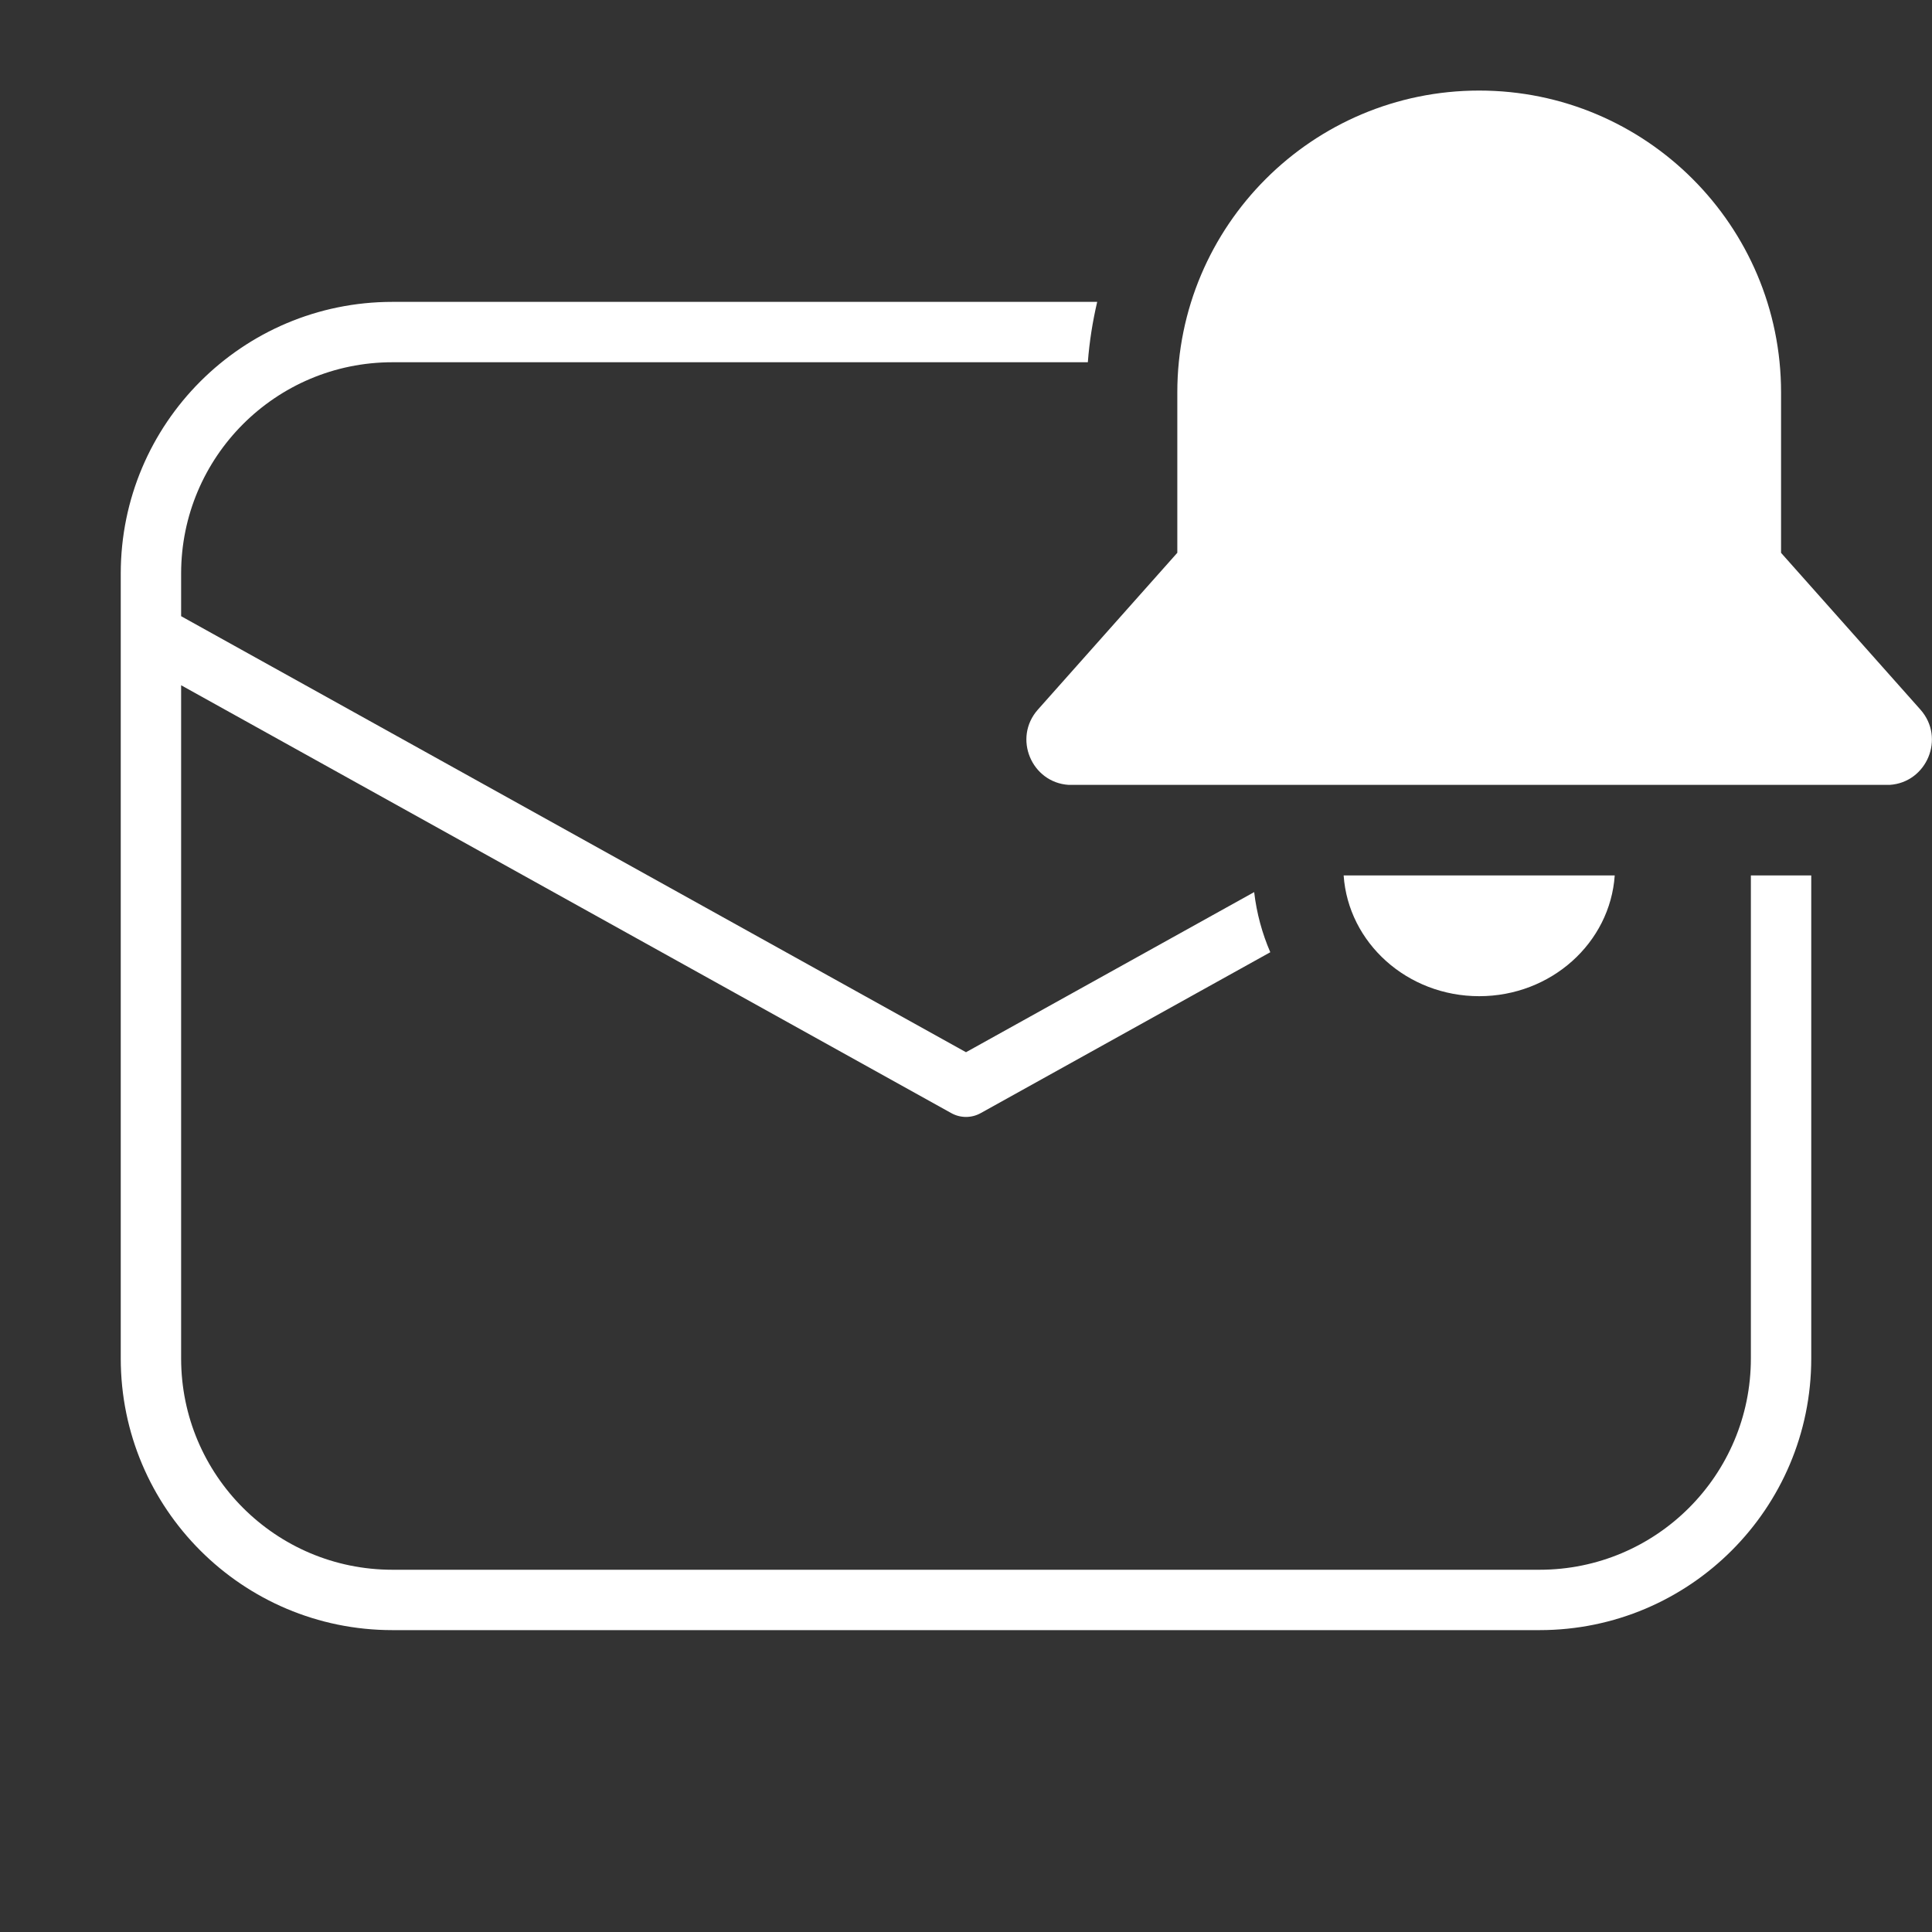 <svg width="32" height="32" viewBox="0 0 32 32" fill="none" xmlns="http://www.w3.org/2000/svg">
<rect x="0" y="0" width="32" height="32" fill="#333333" stroke="none"/>
<path d="M24.5 1.5C21.739 1.5 19.5 3.739 19.5 6.5V9.156L17.191 11.753C16.773 12.224 17.086 12.961 17.7 13H31.299C31.913 12.961 32.226 12.224 31.808 11.753L29.5 9.157V6.5C29.5 3.739 27.262 1.5 24.5 1.5ZM24.5 16.5C23.308 16.5 22.332 15.617 22.255 14.5H26.745C26.668 15.617 25.692 16.5 24.5 16.5ZM6.5 5H18.173C18.097 5.325 18.044 5.659 18.018 6H6.5C4.567 6 3 7.567 3 9.5V10.206L16 17.428L20.773 14.776C20.814 15.128 20.906 15.462 21.04 15.772L16.243 18.437C16.092 18.521 15.908 18.521 15.757 18.437L3 11.35V22.5C3 24.433 4.567 26 6.5 26H25.5C27.433 26 29 24.433 29 22.5V14.5H30V22.5C30 24.985 27.985 27 25.5 27H6.5C4.015 27 2 24.985 2 22.5V10.509C2 10.503 2 10.496 2 10.49V9.5C2 7.015 4.015 5 6.5 5Z" fill="#ffffff"/>
</svg>

